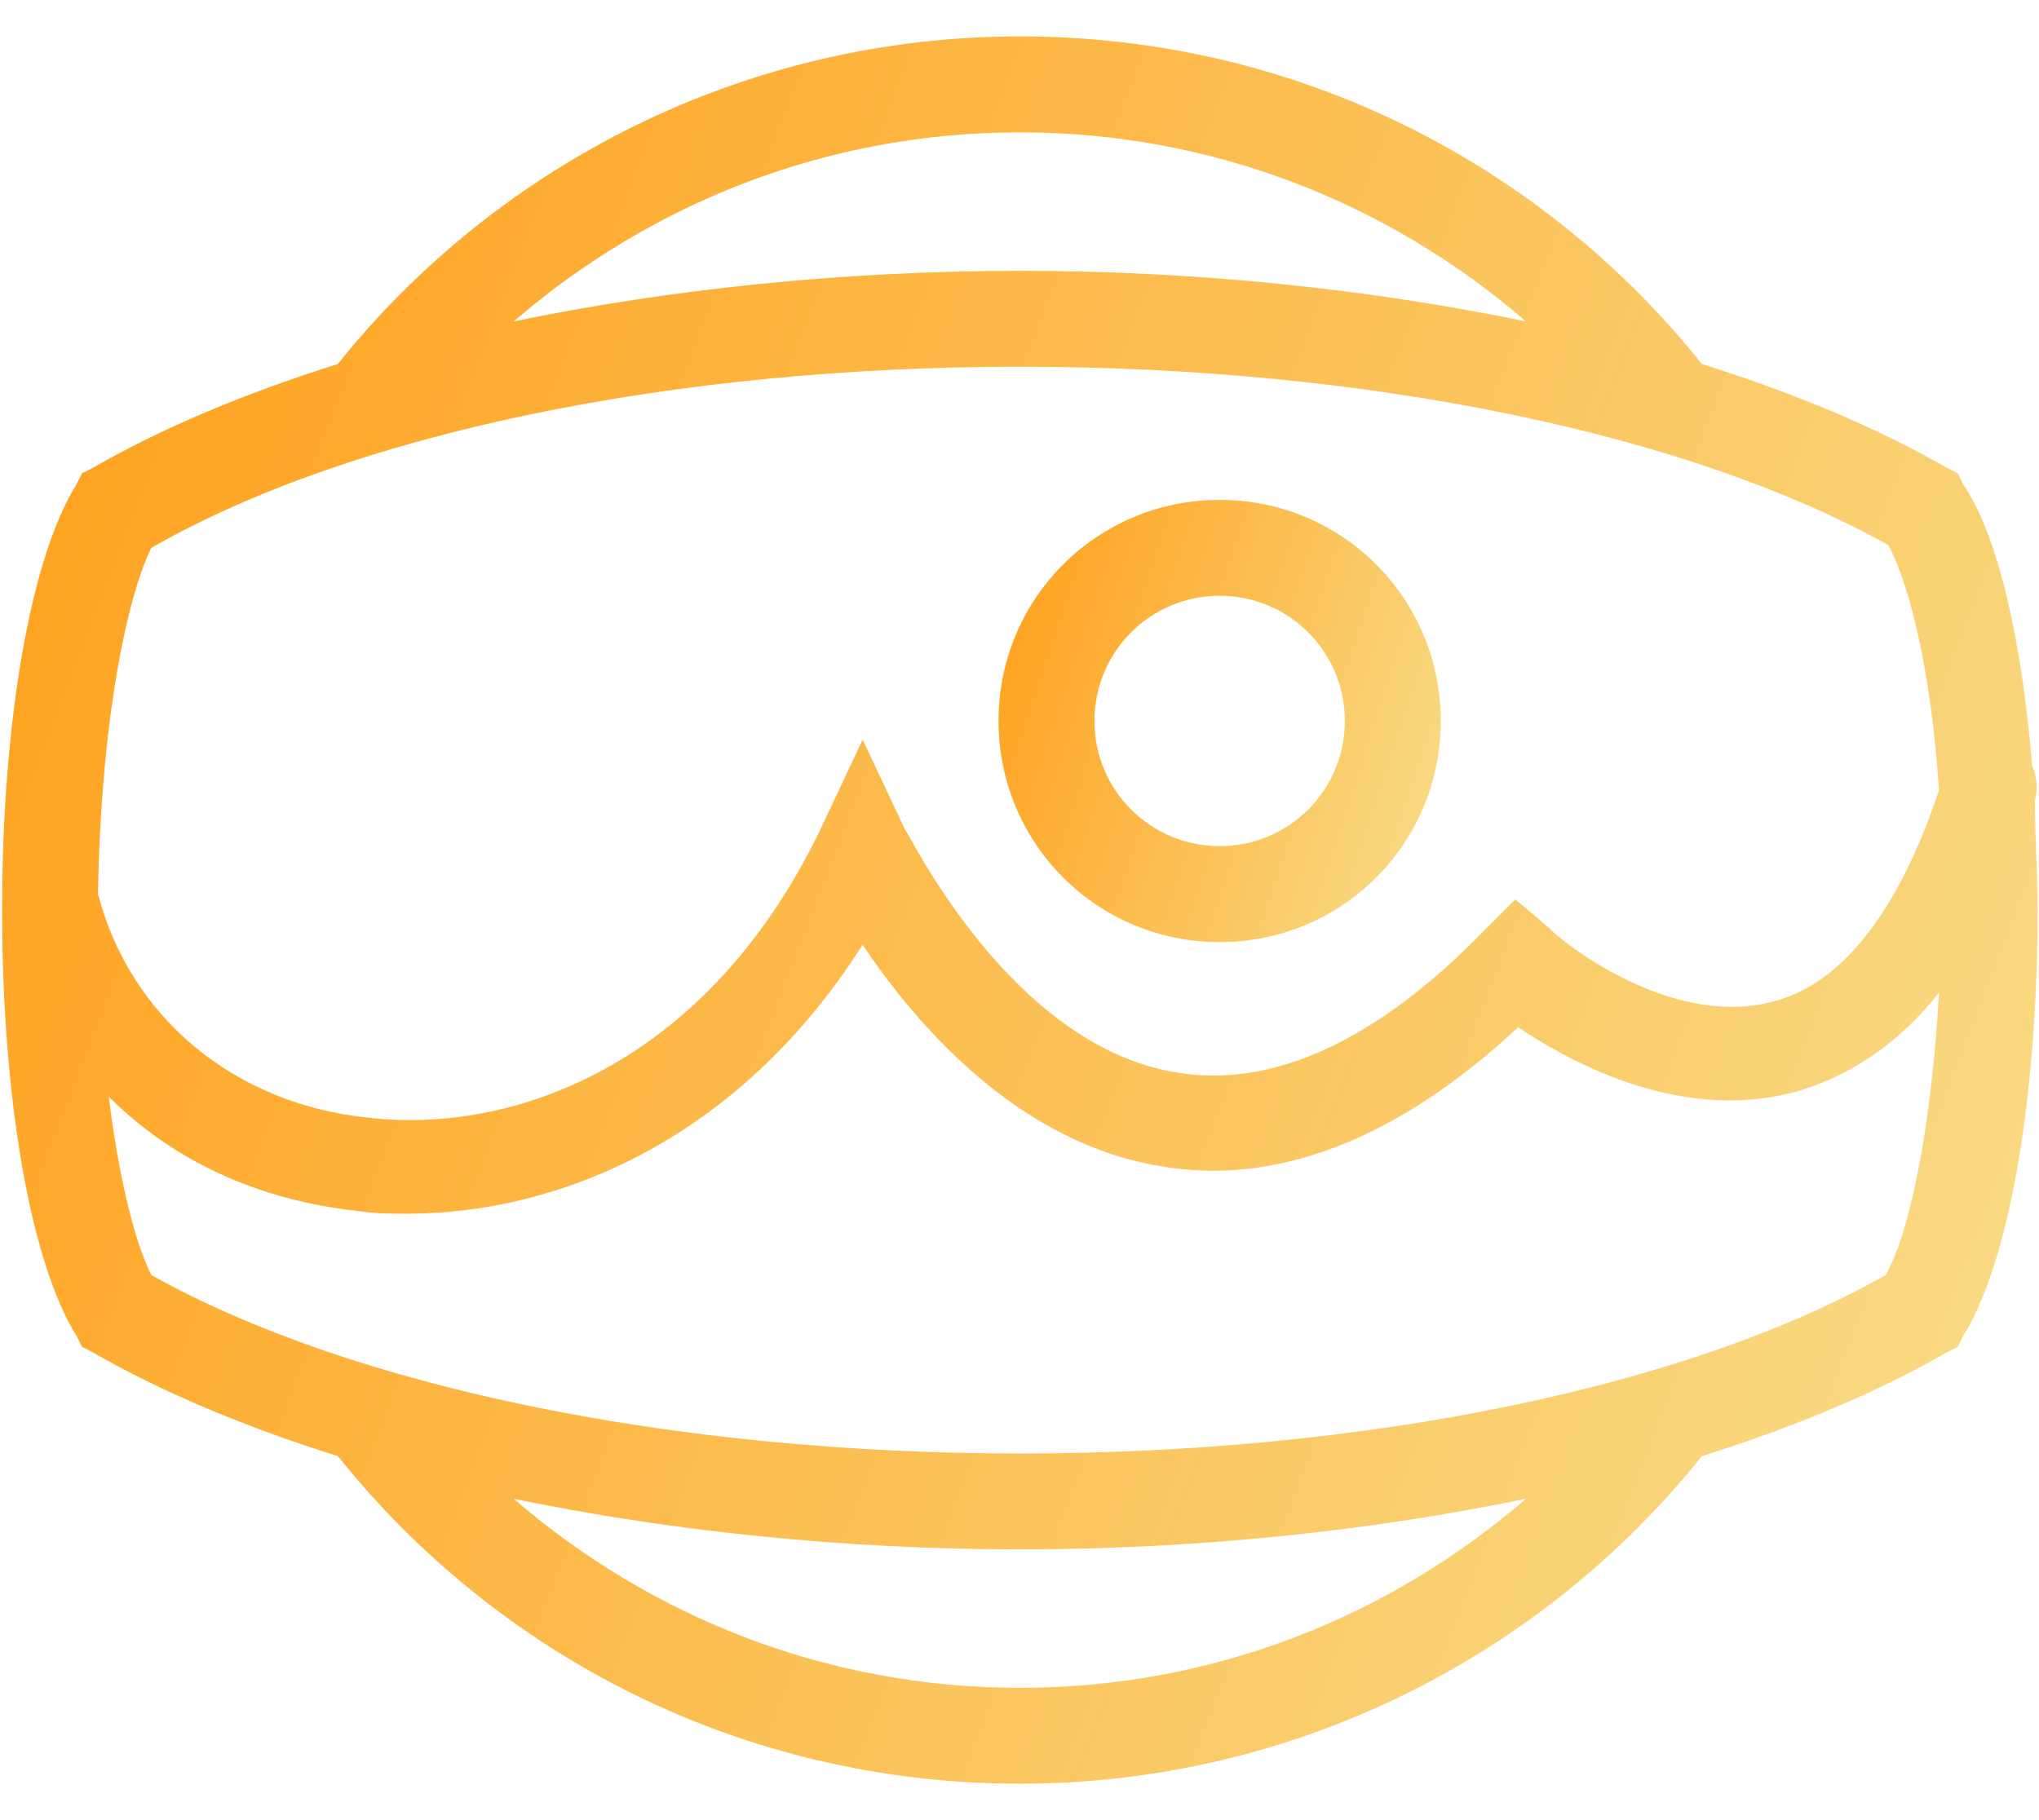 <svg width="28" height="25" viewBox="0 0 28 25" fill="none" xmlns="http://www.w3.org/2000/svg">
    <path d="M27.944 11.001C27.98 10.854 27.98 10.671 27.907 10.525C27.761 8.769 27.432 7.342 26.956 6.647L26.883 6.5L26.737 6.427C25.785 5.879 24.651 5.403 23.371 5C21.176 2.257 17.81 0.5 14.005 0.5C10.237 0.5 6.834 2.257 4.639 5C3.359 5.403 2.224 5.879 1.273 6.427L1.127 6.5L1.054 6.647C0.432 7.635 0.029 9.866 0.029 12.501C0.029 15.135 0.432 17.366 1.054 18.354L1.127 18.5L1.273 18.574C2.224 19.122 3.359 19.598 4.639 20C6.834 22.744 10.2 24.5 14.005 24.5C17.773 24.5 21.176 22.744 23.371 20C24.651 19.598 25.785 19.122 26.737 18.574L26.883 18.5L26.956 18.354C27.578 17.366 27.98 15.135 27.98 12.501C27.98 11.988 27.944 11.476 27.944 11.001ZM14.005 19.964C9.249 19.964 4.822 19.049 2.078 17.513C1.859 17.074 1.639 16.232 1.493 15.062C2.371 15.94 3.541 16.488 4.932 16.635C5.151 16.671 5.371 16.671 5.59 16.671C7.639 16.671 10.127 15.683 11.846 12.976C12.578 14.074 13.968 15.683 15.907 16.013C17.517 16.305 19.2 15.647 20.846 14.11C21.615 14.622 23.115 15.427 24.688 14.988C25.419 14.769 26.078 14.33 26.627 13.635C26.517 15.537 26.224 16.927 25.895 17.513C23.188 19.049 18.761 19.964 14.005 19.964ZM14.005 5.037C18.761 5.037 23.188 5.952 25.932 7.488C26.224 8.037 26.517 9.208 26.627 10.854C26.078 12.501 25.31 13.488 24.395 13.744C22.895 14.183 21.285 12.793 21.285 12.757L20.81 12.354L20.371 12.793C18.907 14.293 17.48 14.952 16.163 14.732C13.859 14.366 12.468 11.403 12.432 11.403L11.846 10.159L11.261 11.403C9.688 14.659 7.017 15.574 5.078 15.354C3.212 15.171 1.785 13.964 1.346 12.281C1.383 9.903 1.749 8.183 2.078 7.525C4.822 5.952 9.249 5.037 14.005 5.037ZM14.005 1.818C16.676 1.818 19.09 2.805 20.956 4.415C18.834 3.976 16.456 3.72 14.005 3.72C11.554 3.72 9.176 3.976 7.054 4.415C8.92 2.805 11.334 1.818 14.005 1.818ZM14.005 23.183C11.334 23.183 8.92 22.196 7.054 20.586C9.176 21.025 11.554 21.281 14.005 21.281C16.456 21.281 18.834 21.025 20.956 20.586C19.09 22.196 16.676 23.183 14.005 23.183Z" fill="url(#paint0_linear)"/>
    <path d="M16.749 12.94C18.432 12.94 19.785 11.586 19.785 9.903C19.785 8.22 18.432 6.866 16.749 6.866C15.066 6.866 13.712 8.22 13.712 9.903C13.712 11.586 15.066 12.94 16.749 12.94ZM16.749 8.183C17.7 8.183 18.468 8.952 18.468 9.903C18.468 10.854 17.7 11.622 16.749 11.622C15.798 11.622 15.029 10.854 15.029 9.903C15.029 8.952 15.798 8.183 16.749 8.183Z" fill="url(#paint1_linear)"/>
    <defs>
        <linearGradient id="paint0_linear" x1="0.029" y1="0.5" x2="32.419" y2="12.974" gradientUnits="userSpaceOnUse">
            <stop stop-color="#FF9E18"/>
            <stop offset="1" stop-color="#F8DF8D"/>
        </linearGradient>
        <linearGradient id="paint1_linear" x1="13.712" y1="6.866" x2="20.997" y2="9.275" gradientUnits="userSpaceOnUse">
            <stop stop-color="#FF9E18"/>
            <stop offset="1" stop-color="#F8DF8D"/>
        </linearGradient>
    </defs>
</svg>